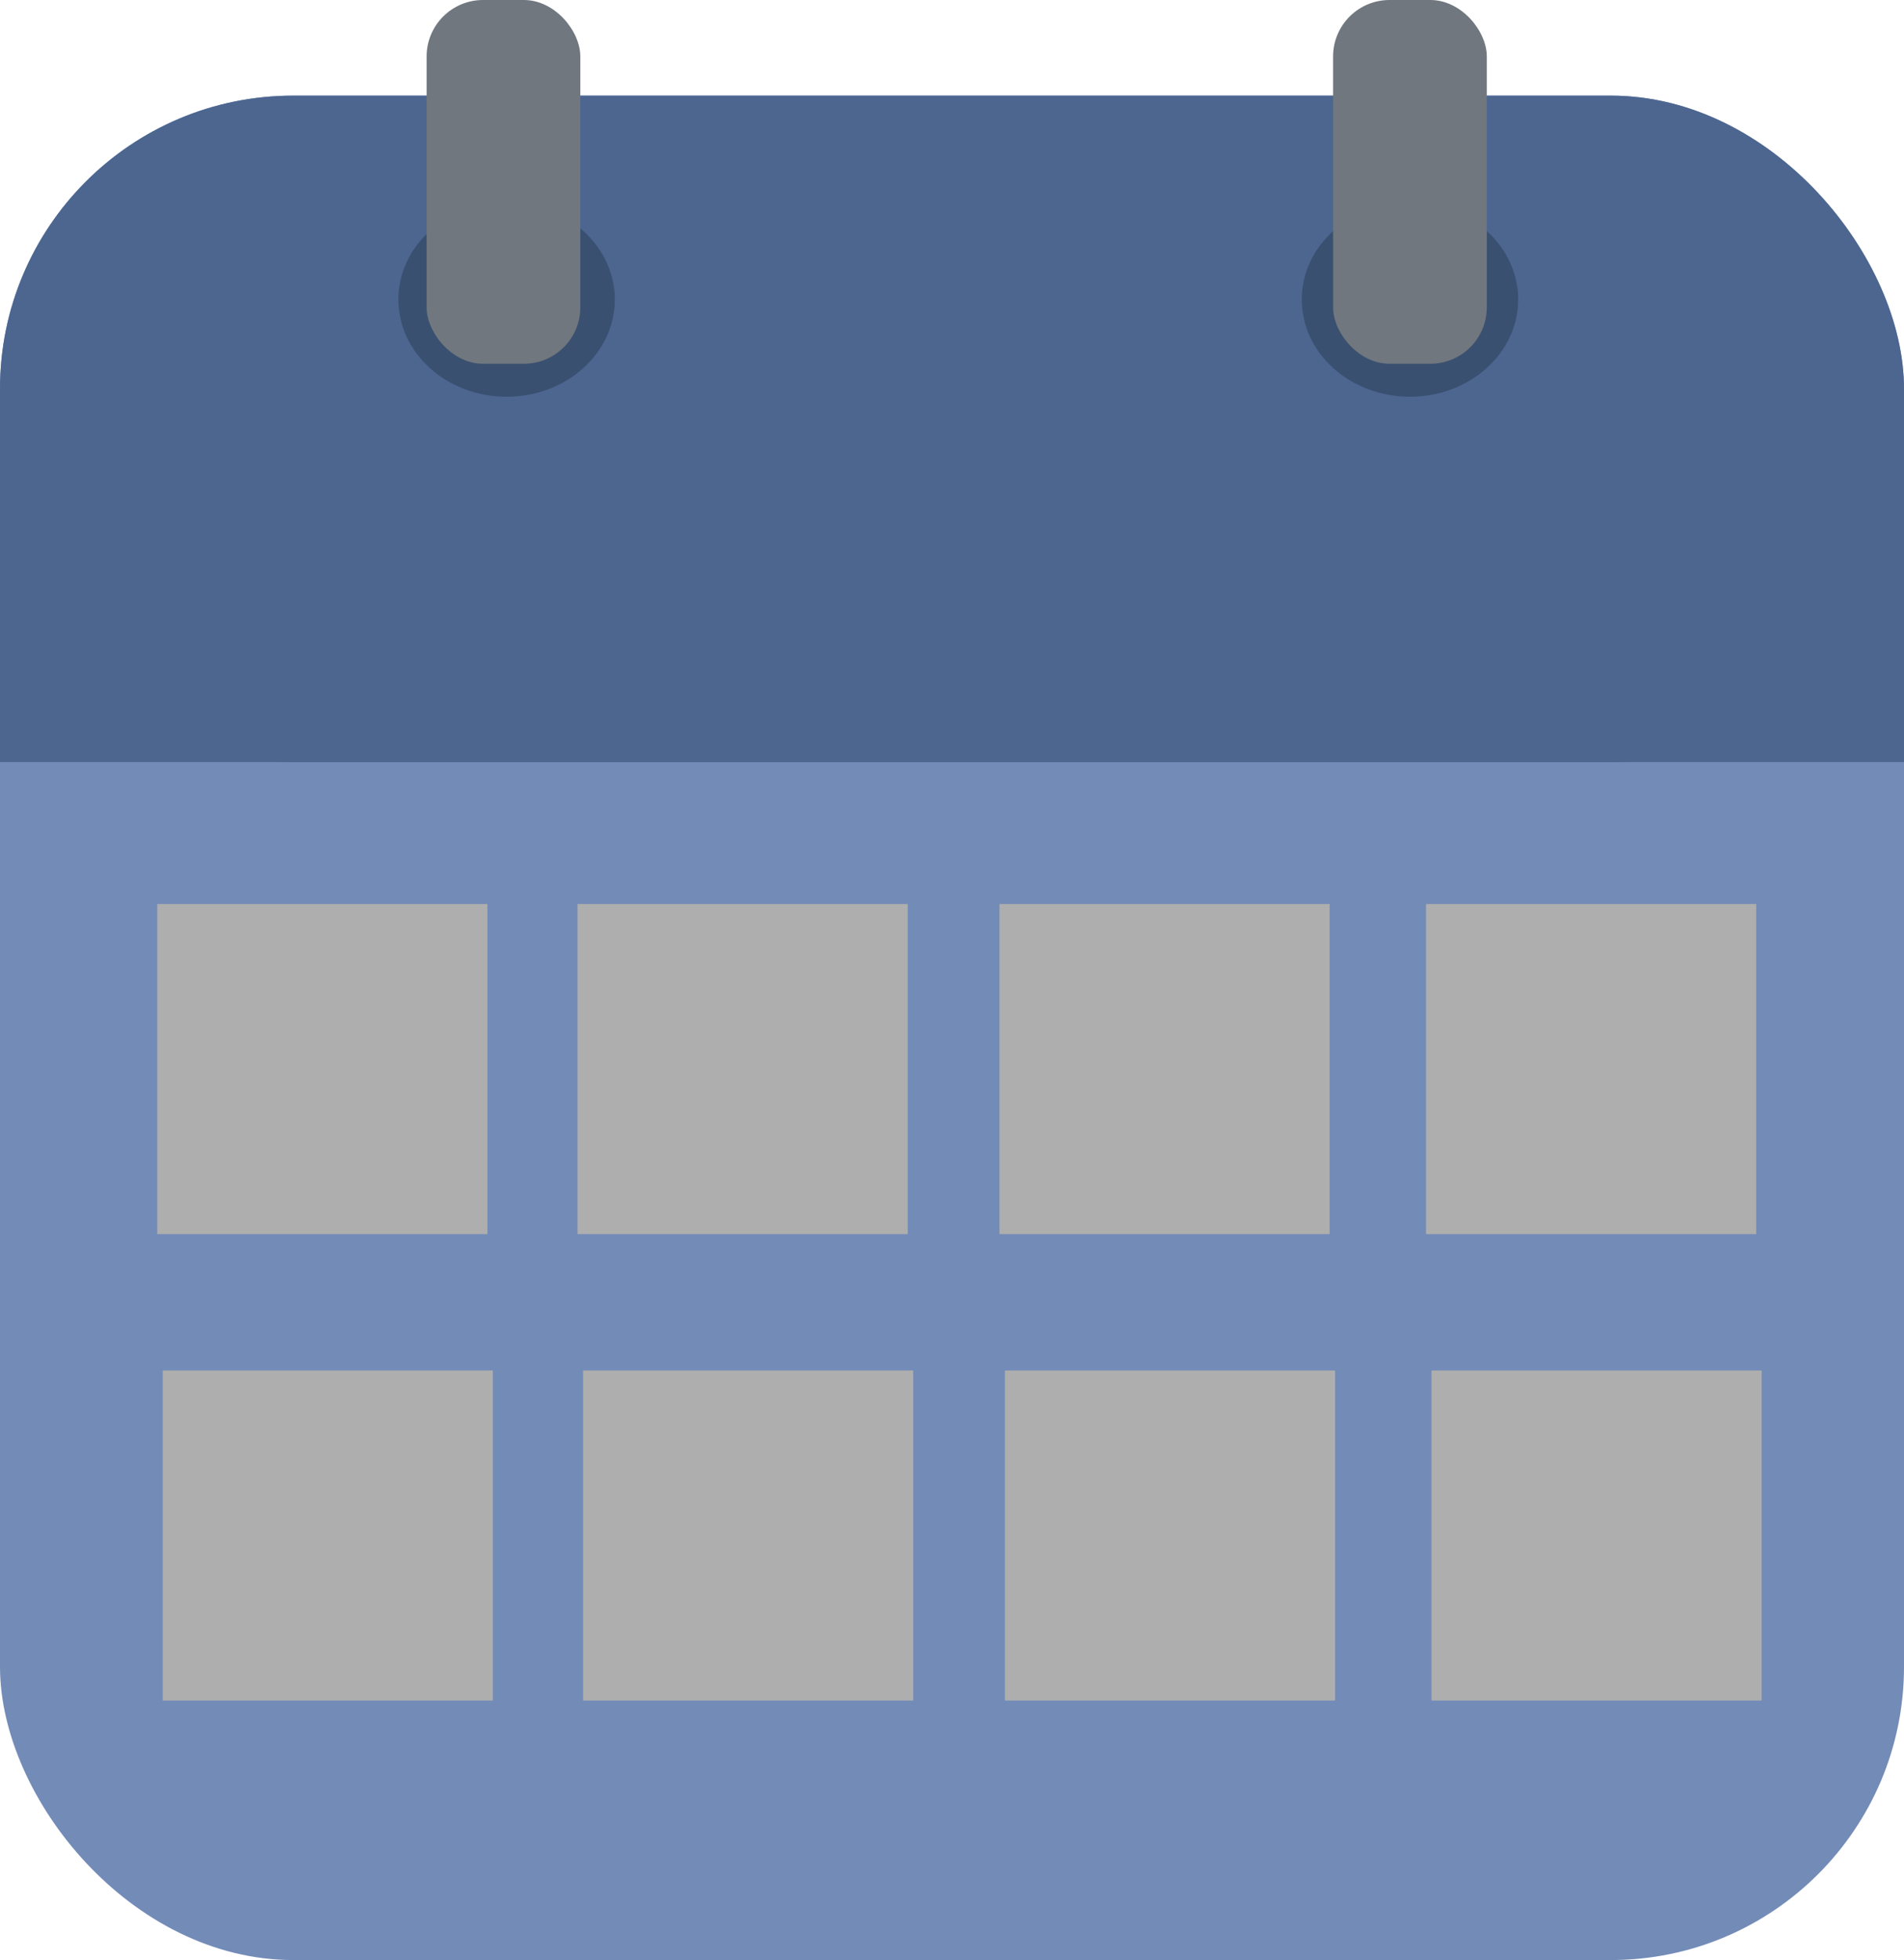 <svg id="Слой_1" data-name="Слой 1" xmlns="http://www.w3.org/2000/svg" viewBox="0 0 404.67 416.67"><defs><style>.cls-1{fill:#738bb7;}.cls-2{fill:#4c6690;}.cls-3{fill:#3a5070;}.cls-4{fill:#70777f;}.cls-5{fill:#aeaeae;}</style></defs><title>календарь</title><rect class="cls-1" y="20.33" width="404.67" height="396.33" rx="62.33" ry="62.33"/><rect class="cls-2" y="20.33" width="404.67" height="141.67" rx="62.33" ry="62.33"/><ellipse class="cls-3" cx="107.67" cy="63.67" rx="23" ry="20.67"/><ellipse class="cls-3" cx="299.67" cy="63.67" rx="23" ry="20.67"/><rect class="cls-4" x="90.67" width="32.67" height="77.33" rx="12" ry="12"/><rect class="cls-4" x="283.33" width="32.67" height="77.33" rx="12" ry="12"/><polygon class="cls-2" points="0 162 404.67 162 404.67 92.77 0 96.26 0 162"/><rect class="cls-5" x="34.58" y="291.33" width="70.17" height="70.17"/><rect class="cls-5" x="123.92" y="291.33" width="70.17" height="70.17"/><rect class="cls-5" x="213.58" y="291.33" width="70.17" height="70.17"/><rect class="cls-5" x="304.25" y="291.33" width="70.17" height="70.17"/><rect class="cls-5" x="33.42" y="192.17" width="70.17" height="70.17"/><rect class="cls-5" x="122.75" y="192.17" width="70.17" height="70.17"/><rect class="cls-5" x="212.42" y="192.17" width="70.17" height="70.17"/><rect class="cls-5" x="303.08" y="192.17" width="70.17" height="70.17"/></svg>
